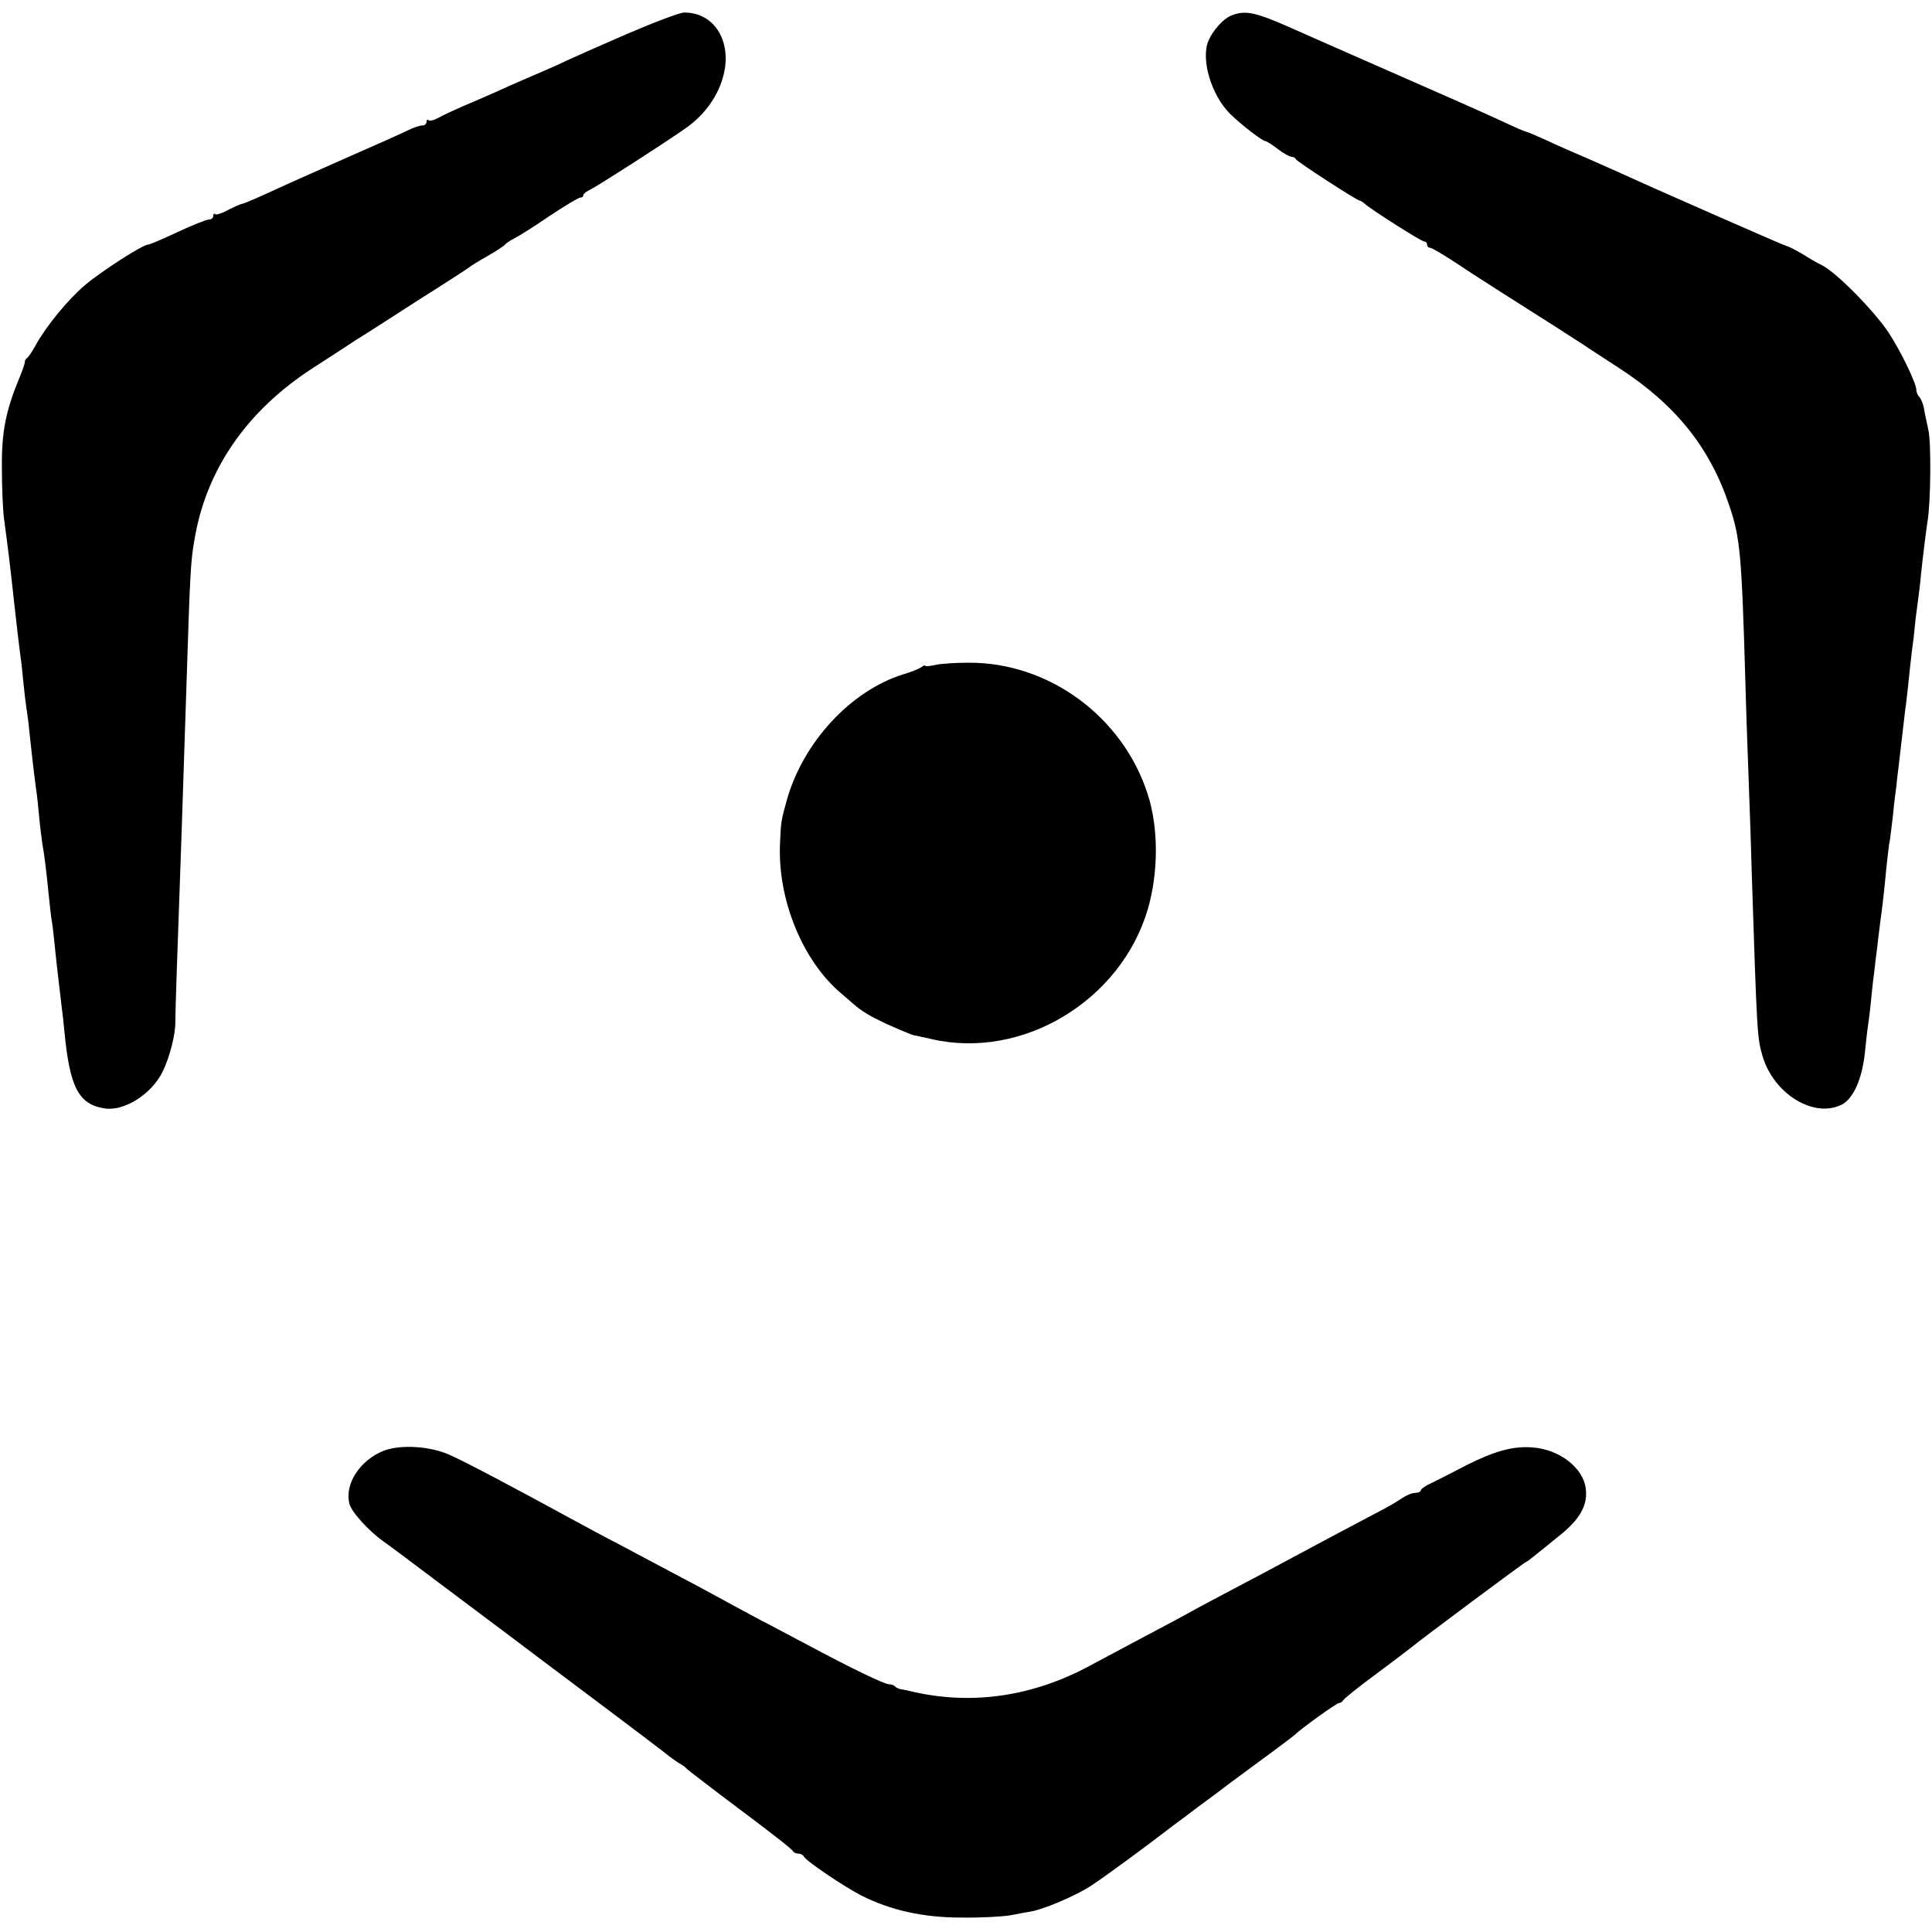 <?xml version="1.0" standalone="no"?>
<!DOCTYPE svg PUBLIC "-//W3C//DTD SVG 20010904//EN"
 "http://www.w3.org/TR/2001/REC-SVG-20010904/DTD/svg10.dtd">
<svg version="1.0" xmlns="http://www.w3.org/2000/svg"
 width="616pt" height="616pt" viewBox="0 0 616 616"
 preserveAspectRatio="xMidYMid meet">
<g transform="translate(0,616) scale(0.1,-0.1)"
fill="#000000" stroke="none">
<path d="M1995 6050 c-88 -38 -173 -76 -190 -84 -16 -8 -52 -24 -80 -36 -51
-22 -73 -31 -157 -69 -27 -12 -69 -30 -95 -41 -27 -12 -60 -27 -74 -35 -14 -8
-29 -12 -33 -8 -3 3 -6 1 -6 -5 0 -7 -6 -12 -13 -12 -8 0 -27 -6 -43 -14 -16
-8 -105 -48 -199 -89 -93 -41 -205 -91 -248 -111 -43 -20 -82 -36 -85 -36 -4
0 -24 -9 -44 -19 -19 -11 -39 -17 -42 -14 -3 4 -6 1 -6 -5 0 -7 -6 -12 -14
-12 -8 0 -53 -18 -100 -40 -47 -22 -89 -40 -94 -40 -17 0 -149 -85 -201 -129
-55 -47 -123 -130 -157 -191 -10 -19 -23 -38 -27 -41 -5 -3 -8 -9 -8 -13 1 -3
-6 -23 -14 -43 -46 -110 -60 -177 -59 -293 0 -63 3 -137 7 -165 10 -73 19
-144 32 -265 5 -45 15 -134 20 -170 3 -19 7 -60 10 -90 3 -30 7 -64 9 -76 2
-11 7 -47 10 -80 6 -56 12 -111 21 -180 3 -17 7 -57 10 -90 3 -32 8 -70 10
-84 6 -32 13 -89 20 -160 3 -30 7 -66 9 -80 3 -14 7 -50 10 -80 6 -61 15 -135
22 -195 3 -22 7 -58 9 -80 17 -181 45 -236 128 -249 62 -10 149 44 185 116 23
46 42 122 41 160 0 13 2 91 5 174 10 278 19 538 31 914 11 348 13 380 25 449
37 223 166 410 375 546 50 32 113 73 140 91 28 17 118 75 200 128 83 52 155
99 160 103 6 5 33 22 60 37 28 16 52 32 55 36 3 4 16 13 30 20 14 7 65 39 113
72 48 32 92 58 97 58 6 0 10 3 10 8 0 4 10 12 23 18 24 12 224 140 300 193 59
40 103 99 121 161 34 113 -24 211 -123 210 -14 0 -98 -32 -186 -70z"/>
<path d="M3925 6110 c-25 -10 -58 -47 -72 -80 -25 -59 9 -173 69 -233 36 -35
103 -87 113 -87 3 0 21 -11 39 -25 18 -14 38 -25 44 -25 6 0 12 -3 14 -8 3 -7
195 -132 204 -132 3 0 10 -5 17 -11 23 -20 179 -119 188 -119 5 0 9 -4 9 -10
0 -5 4 -10 10 -10 5 0 42 -22 82 -48 40 -27 107 -70 148 -96 133 -84 245 -156
260 -166 8 -6 58 -38 110 -72 181 -117 291 -253 353 -438 35 -103 40 -150 52
-565 2 -82 7 -217 10 -300 3 -82 8 -217 10 -300 17 -527 18 -533 34 -590 35
-123 166 -203 255 -156 36 20 63 81 72 164 3 29 7 68 10 87 3 19 7 53 9 74 2
22 6 62 10 90 3 28 8 69 11 91 2 22 7 56 9 75 6 42 12 92 20 178 4 35 8 73 11
85 2 12 6 49 10 82 3 33 8 71 10 85 1 14 5 45 8 70 9 77 19 164 21 180 2 8 5
42 9 75 3 33 9 83 12 110 4 28 8 61 9 75 1 14 5 48 9 75 4 28 9 70 11 95 6 56
16 137 21 170 10 59 12 251 2 291 -5 24 -12 55 -14 69 -3 14 -9 29 -15 35 -5
5 -9 15 -9 22 0 21 -50 124 -88 182 -48 72 -166 191 -212 215 -8 4 -24 12 -35
19 -40 25 -70 41 -80 43 -9 2 -455 198 -510 224 -11 5 -60 27 -110 49 -49 21
-116 50 -147 65 -31 14 -59 26 -62 26 -3 0 -38 15 -78 34 -40 19 -203 91 -363
161 -159 70 -303 133 -320 141 -105 46 -137 52 -180 34z"/>
<path d="M2983 4040 c-18 -4 -33 -5 -33 -3 0 3 -6 1 -12 -4 -7 -5 -33 -16 -58
-23 -167 -52 -319 -216 -371 -400 -19 -68 -19 -70 -22 -140 -8 -179 73 -376
197 -479 10 -9 27 -23 36 -31 27 -24 52 -39 105 -64 40 -18 90 -39 90 -37 0 0
25 -5 55 -12 290 -67 604 122 690 415 34 118 34 260 -1 367 -80 247 -316 420
-572 418 -40 0 -87 -3 -104 -7z"/>
<path d="M1225 1535 c-76 -29 -127 -106 -111 -169 6 -26 60 -86 109 -121 16
-11 88 -65 161 -120 73 -55 145 -109 160 -120 15 -11 60 -45 100 -75 81 -61
71 -54 286 -215 85 -64 170 -128 189 -143 18 -15 41 -31 50 -36 9 -5 18 -12
21 -16 3 -3 79 -62 170 -130 91 -68 167 -127 168 -132 2 -4 10 -8 17 -8 7 0
15 -4 17 -8 5 -14 130 -98 185 -126 93 -47 197 -70 318 -70 61 -1 130 3 155 7
25 5 54 10 65 12 40 6 141 49 190 80 42 27 173 123 265 194 14 10 50 37 80 60
30 22 60 44 65 48 6 5 62 47 125 93 63 46 117 87 120 90 16 17 132 100 139
100 5 0 11 4 13 8 2 5 49 43 105 84 56 42 108 81 115 87 27 23 360 271 364
271 2 0 14 9 26 19 13 10 48 39 78 63 67 53 93 98 86 152 -8 66 -84 125 -170
131 -62 5 -122 -12 -211 -57 -44 -23 -95 -49 -112 -57 -18 -8 -33 -19 -33 -23
0 -4 -8 -8 -18 -8 -10 0 -29 -8 -42 -17 -14 -10 -50 -31 -80 -46 -78 -41 -236
-125 -295 -157 -27 -15 -99 -53 -160 -85 -60 -32 -123 -65 -140 -75 -16 -9
-79 -43 -140 -75 -60 -32 -141 -75 -180 -96 -180 -97 -371 -126 -560 -84 -16
4 -35 8 -42 9 -7 1 -16 5 -19 9 -4 4 -13 7 -20 7 -14 0 -120 51 -249 120 -44
23 -118 63 -165 87 -47 25 -107 58 -135 73 -27 15 -90 49 -140 75 -49 26 -128
68 -175 93 -47 24 -107 57 -135 72 -207 113 -359 193 -401 211 -61 28 -155 34
-209 14z"/>
</g>
</svg>

